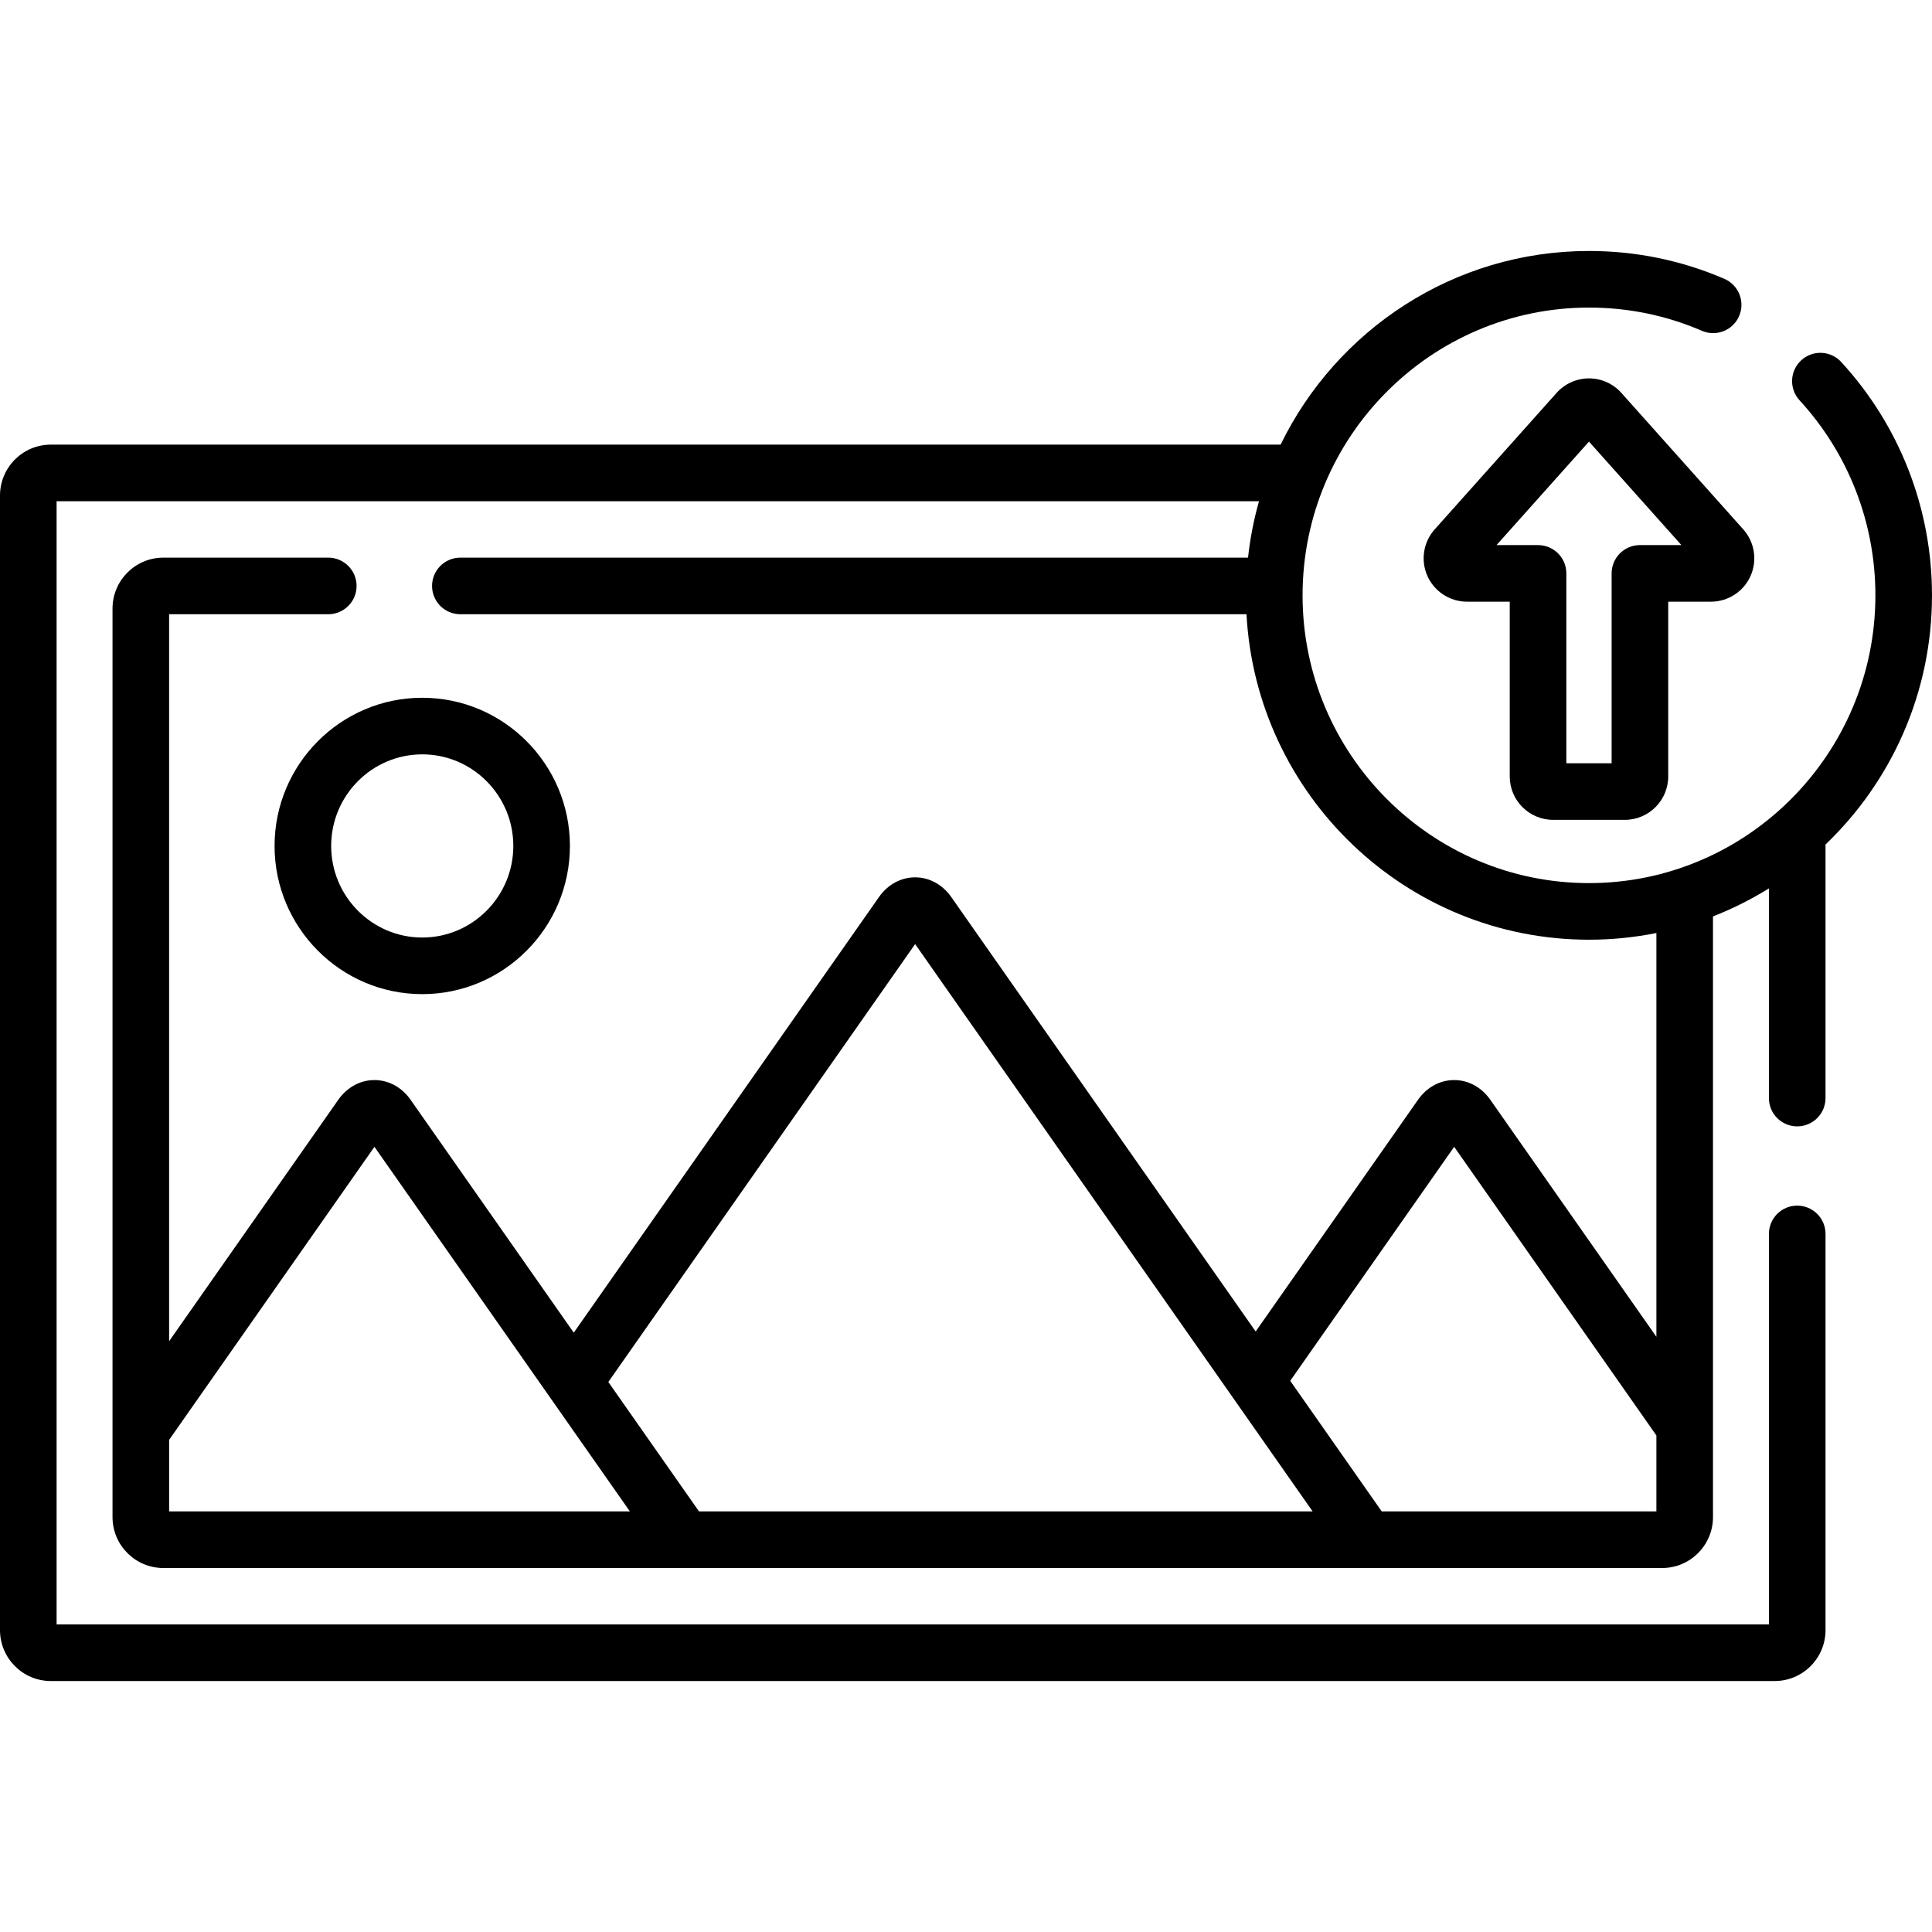 <svg id="Layer_1" enable-background="new 0 0 512 512" height="512" viewBox="0 0 512 512" width="512" xmlns="http://www.w3.org/2000/svg"><path d="m72.763 224.186c0 21.653 17.556 39.27 39.135 39.27s39.135-17.616 39.135-39.27-17.556-39.271-39.135-39.271c-21.579-.001-39.135 17.616-39.135 39.271zm39.135-24.272c13.308 0 24.135 10.888 24.135 24.271 0 13.382-10.827 24.27-24.135 24.27s-24.135-10.888-24.135-24.27c0-13.383 10.827-24.271 24.135-24.271z"/><path d="m487.944 95.93c-2.803-3.05-7.546-3.253-10.597-.45-3.051 2.802-3.253 7.546-.451 10.597 12.964 14.114 20.104 32.474 20.104 51.694 0 42.05-34.05 76.26-75.904 76.26-41.852 0-75.902-34.21-75.902-76.26s34.05-76.26 75.902-76.26c10.399 0 20.47 2.071 29.935 6.157 3.803 1.64 8.217-.109 9.858-3.913 1.642-3.803-.11-8.217-3.913-9.858-11.353-4.9-23.424-7.386-35.88-7.386-35.864 0-66.94 20.961-81.721 51.319h-325.911c-7.424.001-13.464 6.053-13.464 13.491v300.677c0 7.439 6.04 13.49 13.464 13.49h456.854c7.424 0 13.464-6.052 13.464-13.49v-104.998c0-4.143-3.358-7.5-7.5-7.5s-7.5 3.357-7.5 7.5v103.488h-453.782v-297.657h318.644c-1.369 4.832-2.345 9.828-2.903 14.948h-208.741c-4.142 0-7.5 3.357-7.5 7.5s3.358 7.5 7.5 7.5h208.332c2.599 48.001 42.314 86.252 90.764 86.252 6.114 0 12.087-.613 17.866-1.774v107.009l-44.017-62.822c-2.323-3.314-5.813-5.216-9.575-5.216-3.761.001-7.251 1.902-9.574 5.217l-43.03 61.415-80.673-115.141c-2.323-3.314-5.813-5.215-9.574-5.215-3.762 0-7.251 1.9-9.575 5.216l-80.89 115.451-43.249-61.728c-2.323-3.314-5.813-5.215-9.575-5.215-3.761.001-7.25 1.901-9.574 5.217l-44.835 63.991v-192.657h42.178c4.142 0 7.5-3.357 7.5-7.5s-3.358-7.5-7.5-7.5h-43.714c-7.424 0-13.464 6.052-13.464 13.49v240.78c0 7.439 6.04 13.49 13.464 13.49h397.212c7.424 0 13.464-6.052 13.464-13.49v-159.192c5.188-2.027 10.144-4.52 14.821-7.424v55.567c0 4.143 3.358 7.5 7.5 7.5s7.5-3.357 7.5-7.5v-67.197c17.376-16.631 28.218-40.084 28.218-66.032 0-22.989-8.543-44.951-24.056-61.841zm-443.123 304.61v-18.963l54.41-77.658 67.696 96.621zm140.423 0-24.031-34.299 81.307-116.046 105.338 150.345zm253.717 0h-72.788l-24.25-34.61 43.447-62.01 53.59 76.487v20.133z"/><path d="m421.096 100.275c-3.271 0-6.397 1.399-8.577 3.84l-32.318 36.181c-3.013 3.377-3.766 8.228-1.917 12.357 1.851 4.132 5.97 6.802 10.497 6.802h11.315v46.316c0 6.341 5.159 11.5 11.5 11.5h19c6.341 0 11.5-5.159 11.5-11.5v-46.316h11.315c4.526 0 8.647-2.67 10.497-6.803 1.849-4.129 1.096-8.979-1.92-12.359l-32.315-36.178c-2.179-2.44-5.306-3.84-8.577-3.84zm13.5 44.18c-4.142 0-7.5 3.357-7.5 7.5v50.316h-12v-50.316c0-4.143-3.358-7.5-7.5-7.5h-10.998l24.498-27.426 24.498 27.426z"/></svg>